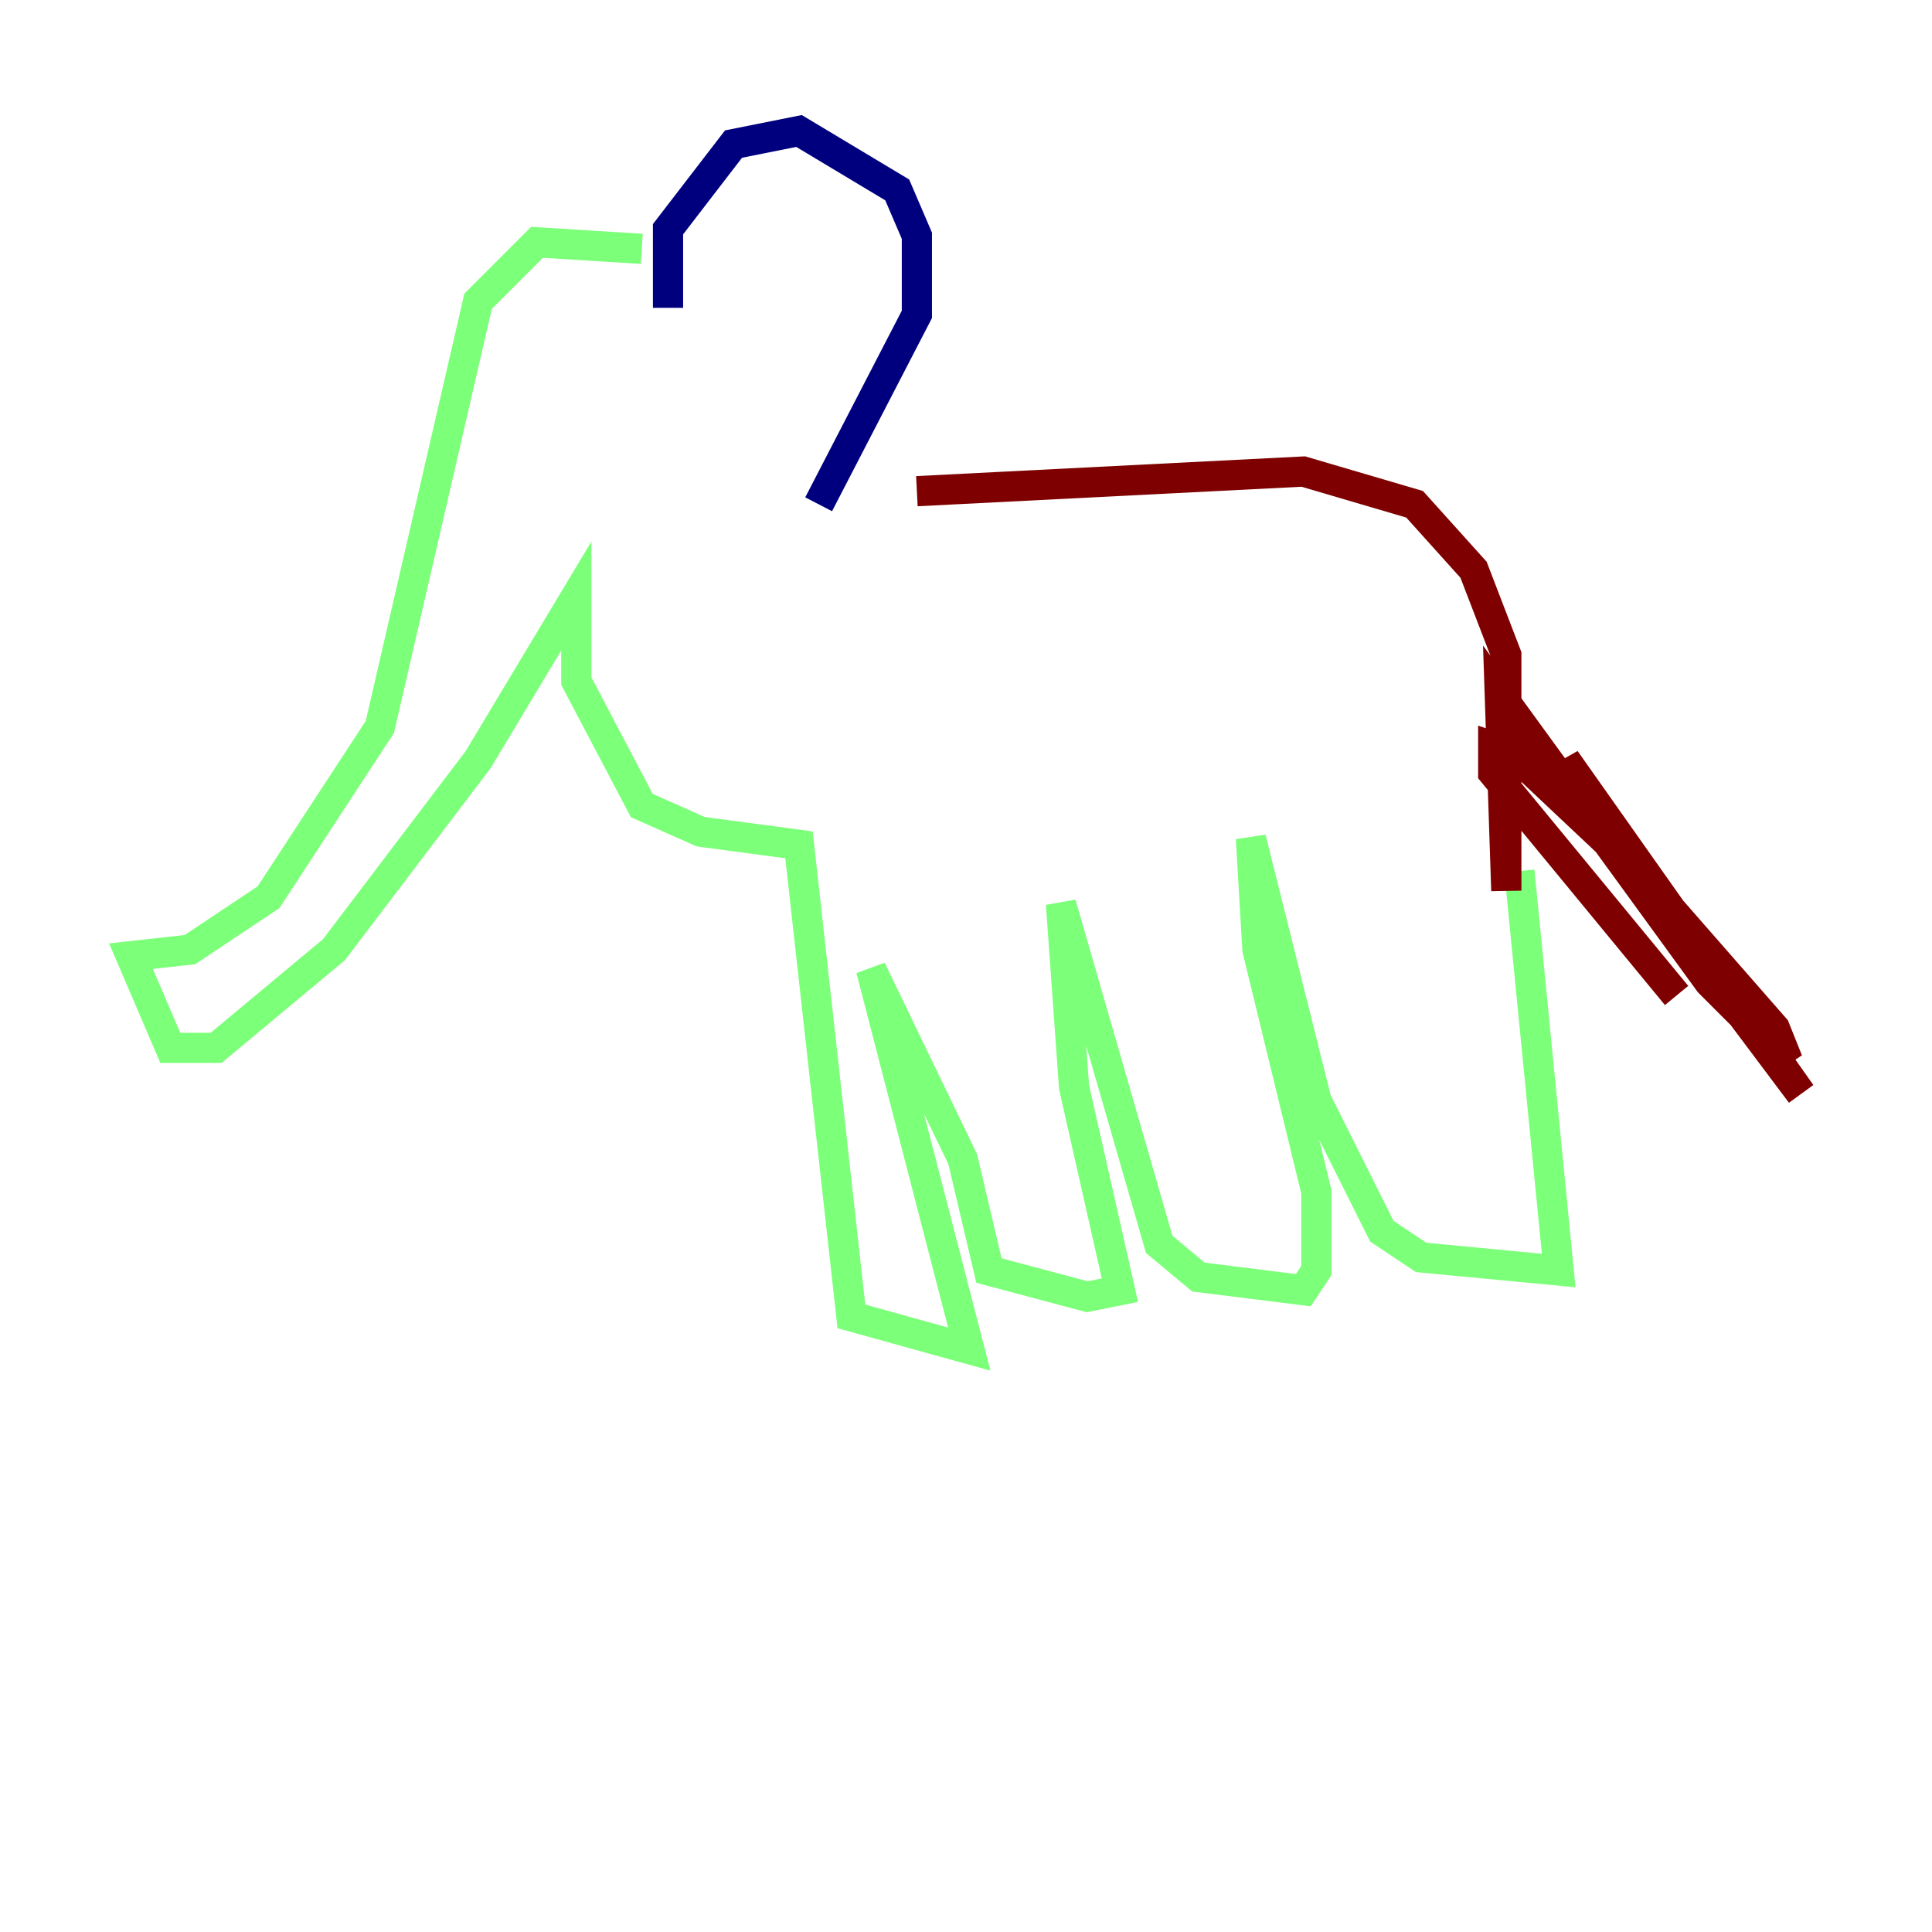 <?xml version="1.0" encoding="utf-8" ?>
<svg baseProfile="tiny" height="128" version="1.2" viewBox="0,0,128,128" width="128" xmlns="http://www.w3.org/2000/svg" xmlns:ev="http://www.w3.org/2001/xml-events" xmlns:xlink="http://www.w3.org/1999/xlink"><defs /><polyline fill="none" points="44.258,20.393 44.258,15.186 48.597,9.546 52.936,8.678 59.444,12.583 60.746,15.62 60.746,20.827 54.237,33.41" stroke="#00007f" stroke-width="2" /><polyline fill="none" points="42.522,16.488 35.58,16.054 31.675,19.959 25.166,48.163 17.79,59.444 12.583,62.915 8.678,63.349 11.281,69.424 14.319,69.424 22.129,62.915 31.675,50.332 38.183,39.485 38.183,45.125 42.522,53.37 46.427,55.105 52.936,55.973 56.407,87.214 64.217,89.383 57.709,64.217 63.783,76.8 65.519,84.176 72.027,85.912 74.197,85.478 71.159,72.027 70.291,59.878 76.8,82.441 79.403,84.61 86.346,85.478 87.214,84.176 87.214,78.969 83.308,62.915 82.875,55.539 87.214,72.895 91.552,81.573 94.156,83.308 103.268,84.176 100.664,57.709" stroke="#7cff79" stroke-width="2" /><polyline fill="none" points="60.746,32.542 86.346,31.241 93.722,33.41 97.627,37.749 99.797,43.39 99.797,59.01 99.363,45.993 113.248,65.085 118.454,70.291 117.586,68.122 105.437,54.237 103.702,50.332 119.322,72.461 107.607,56.841 100.231,49.898 98.929,49.464 98.929,51.2 111.078,65.953" stroke="#7f0000" stroke-width="2" /></svg>